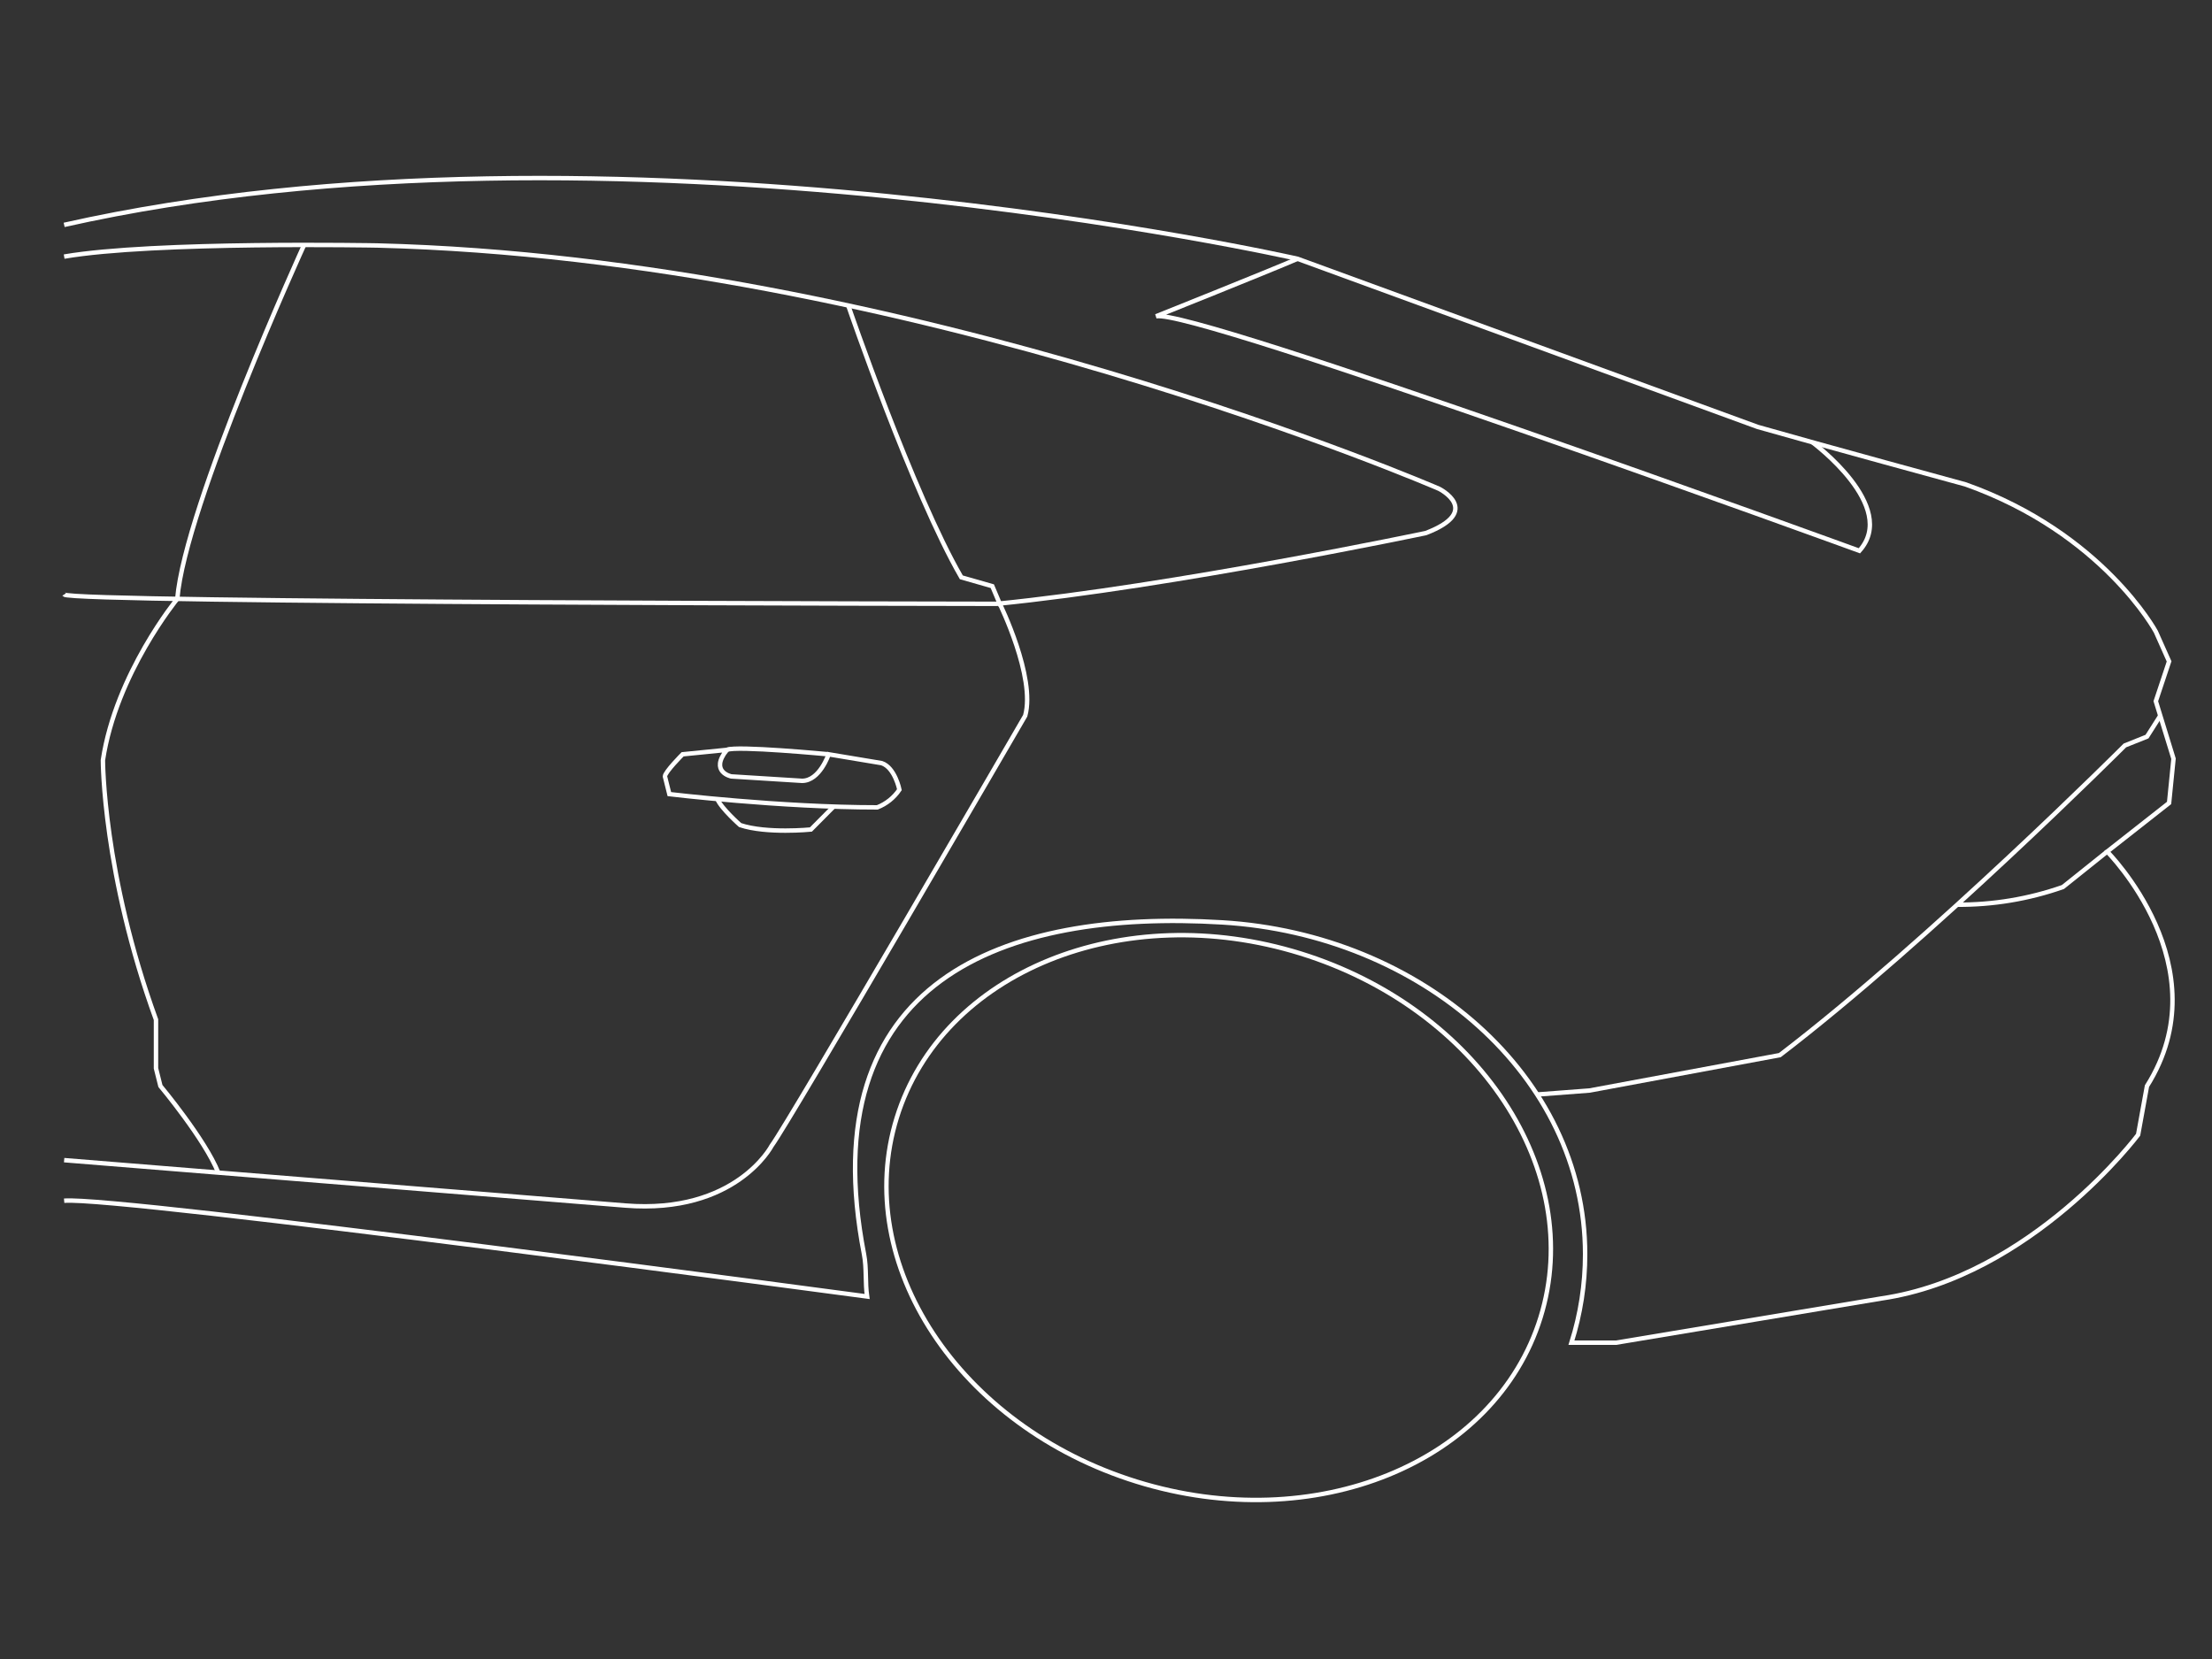 <svg width="500" height="375" viewBox="0 0 500 375" fill="none" xmlns="http://www.w3.org/2000/svg">
<rect x="0" y="0" width="500" height="375" fill="#333333" stroke="none"/>
<path d="M14.5 50.83C137.7 23.16 293.3 58.5 293.3 58.5L397.3 96.5C411.3 100.5 444.3 109.5 444.3 109.5C475.3 120.5 487.3 142.78 487.3 142.78L490.3 149.5L487.3 158.5L491.3 171.5L490.3 181.5L476.3 192.5C476.3 192.5 502.3 218.5 485.3 245.5L483.3 256.5C483.3 256.5 459.3 288.5 425.3 293.5L365.3 303.5H355.21C357.259 297.031 358.302 290.286 358.3 283.5C358.3 243.18 321.23 211.22 276.3 208.5C226.8 205.5 183.3 221.5 195.3 283.5C195.92 286.68 195.54 289.93 196 293.06C196 293.06 26.7 270.33 14.5 271.41" stroke="white" stroke-miterlimit="10"/>
<path d="M409.71 100C409.71 100 429.3 114.5 420.3 124.5C420.3 124.5 269.3 69.5 261.3 71.5C261.3 71.5 286.3 61.5 293.3 58.5" stroke="white" stroke-miterlimit="10"/>
<path d="M476.3 192.5L466.3 200.5C458.59 203.208 450.471 204.561 442.3 204.5" stroke="white" stroke-miterlimit="10"/>
<path d="M488.31 161.78L485.31 166.5L480.31 168.5C480.31 168.5 436.31 212.5 402.31 238.5L359.31 246.5L347.46 247.4" stroke="white" stroke-miterlimit="10"/>
<path d="M14.5 58C34.7 54.52 85.3 55.49 85.3 55.49C205.3 58.49 325.3 110.49 325.3 110.49C325.3 110.49 335.3 115.49 322.3 120.49C322.3 120.49 265.3 132.49 225.3 136.49C225.3 136.49 15.7 136.26 14.5 134.38" stroke="white" stroke-miterlimit="10"/>
<path d="M226 136.5C226 136.5 234.13 153.05 231.74 161.78C231.74 161.78 178.48 253.51 174.41 259C174.41 259 166.34 274.5 141.34 272.5L14.5 262.24" stroke="white" stroke-miterlimit="10"/>
<path d="M191.74 69.06C191.74 69.06 206.3 111.5 217.3 130.5L224.3 132.5L226.17 136.93" stroke="white" stroke-miterlimit="10"/>
<path d="M68.74 55.37C68.74 55.37 41.83 114.27 40.07 135.37C40.07 135.37 26.22 152.23 23.26 171.85C23.26 171.85 23.26 197.48 35.26 230.48V241.48L36.26 245.48C36.26 245.48 46.38 257.6 49.32 265.04" stroke="white" stroke-miterlimit="10"/>
<path d="M187.3 170.5C187.3 170.5 185.3 176.5 181.3 176.5L165.3 175.5C165.3 175.5 160.3 174.5 164.3 169.5L154.3 170.5C154.3 170.5 150.3 174.5 150.3 175.5L151.3 179.5C151.3 179.5 176.3 182.5 198.3 182.5C200.334 181.705 202.078 180.31 203.3 178.5C203.3 178.5 202.3 173.5 199.3 172.5L187.3 170.5Z" stroke="white" stroke-miterlimit="10"/>
<path d="M187.3 170.5C187.3 170.5 166.3 168.5 164.3 169.5" stroke="white" stroke-miterlimit="10"/>
<path d="M188.44 182.32L183.3 187.5C183.3 187.5 173.3 188.5 167.3 186.5C167.3 186.5 163.02 182.73 162.16 180.62" stroke="white" stroke-miterlimit="10"/>
<path d="M348.223 297.796C358.453 264.829 334.172 227.996 293.989 215.526C253.806 203.057 212.938 219.674 202.708 252.641C192.478 285.608 216.759 322.441 256.942 334.91C297.125 347.38 337.993 330.763 348.223 297.796Z" stroke="white" stroke-miterlimit="10"/>
</svg>
